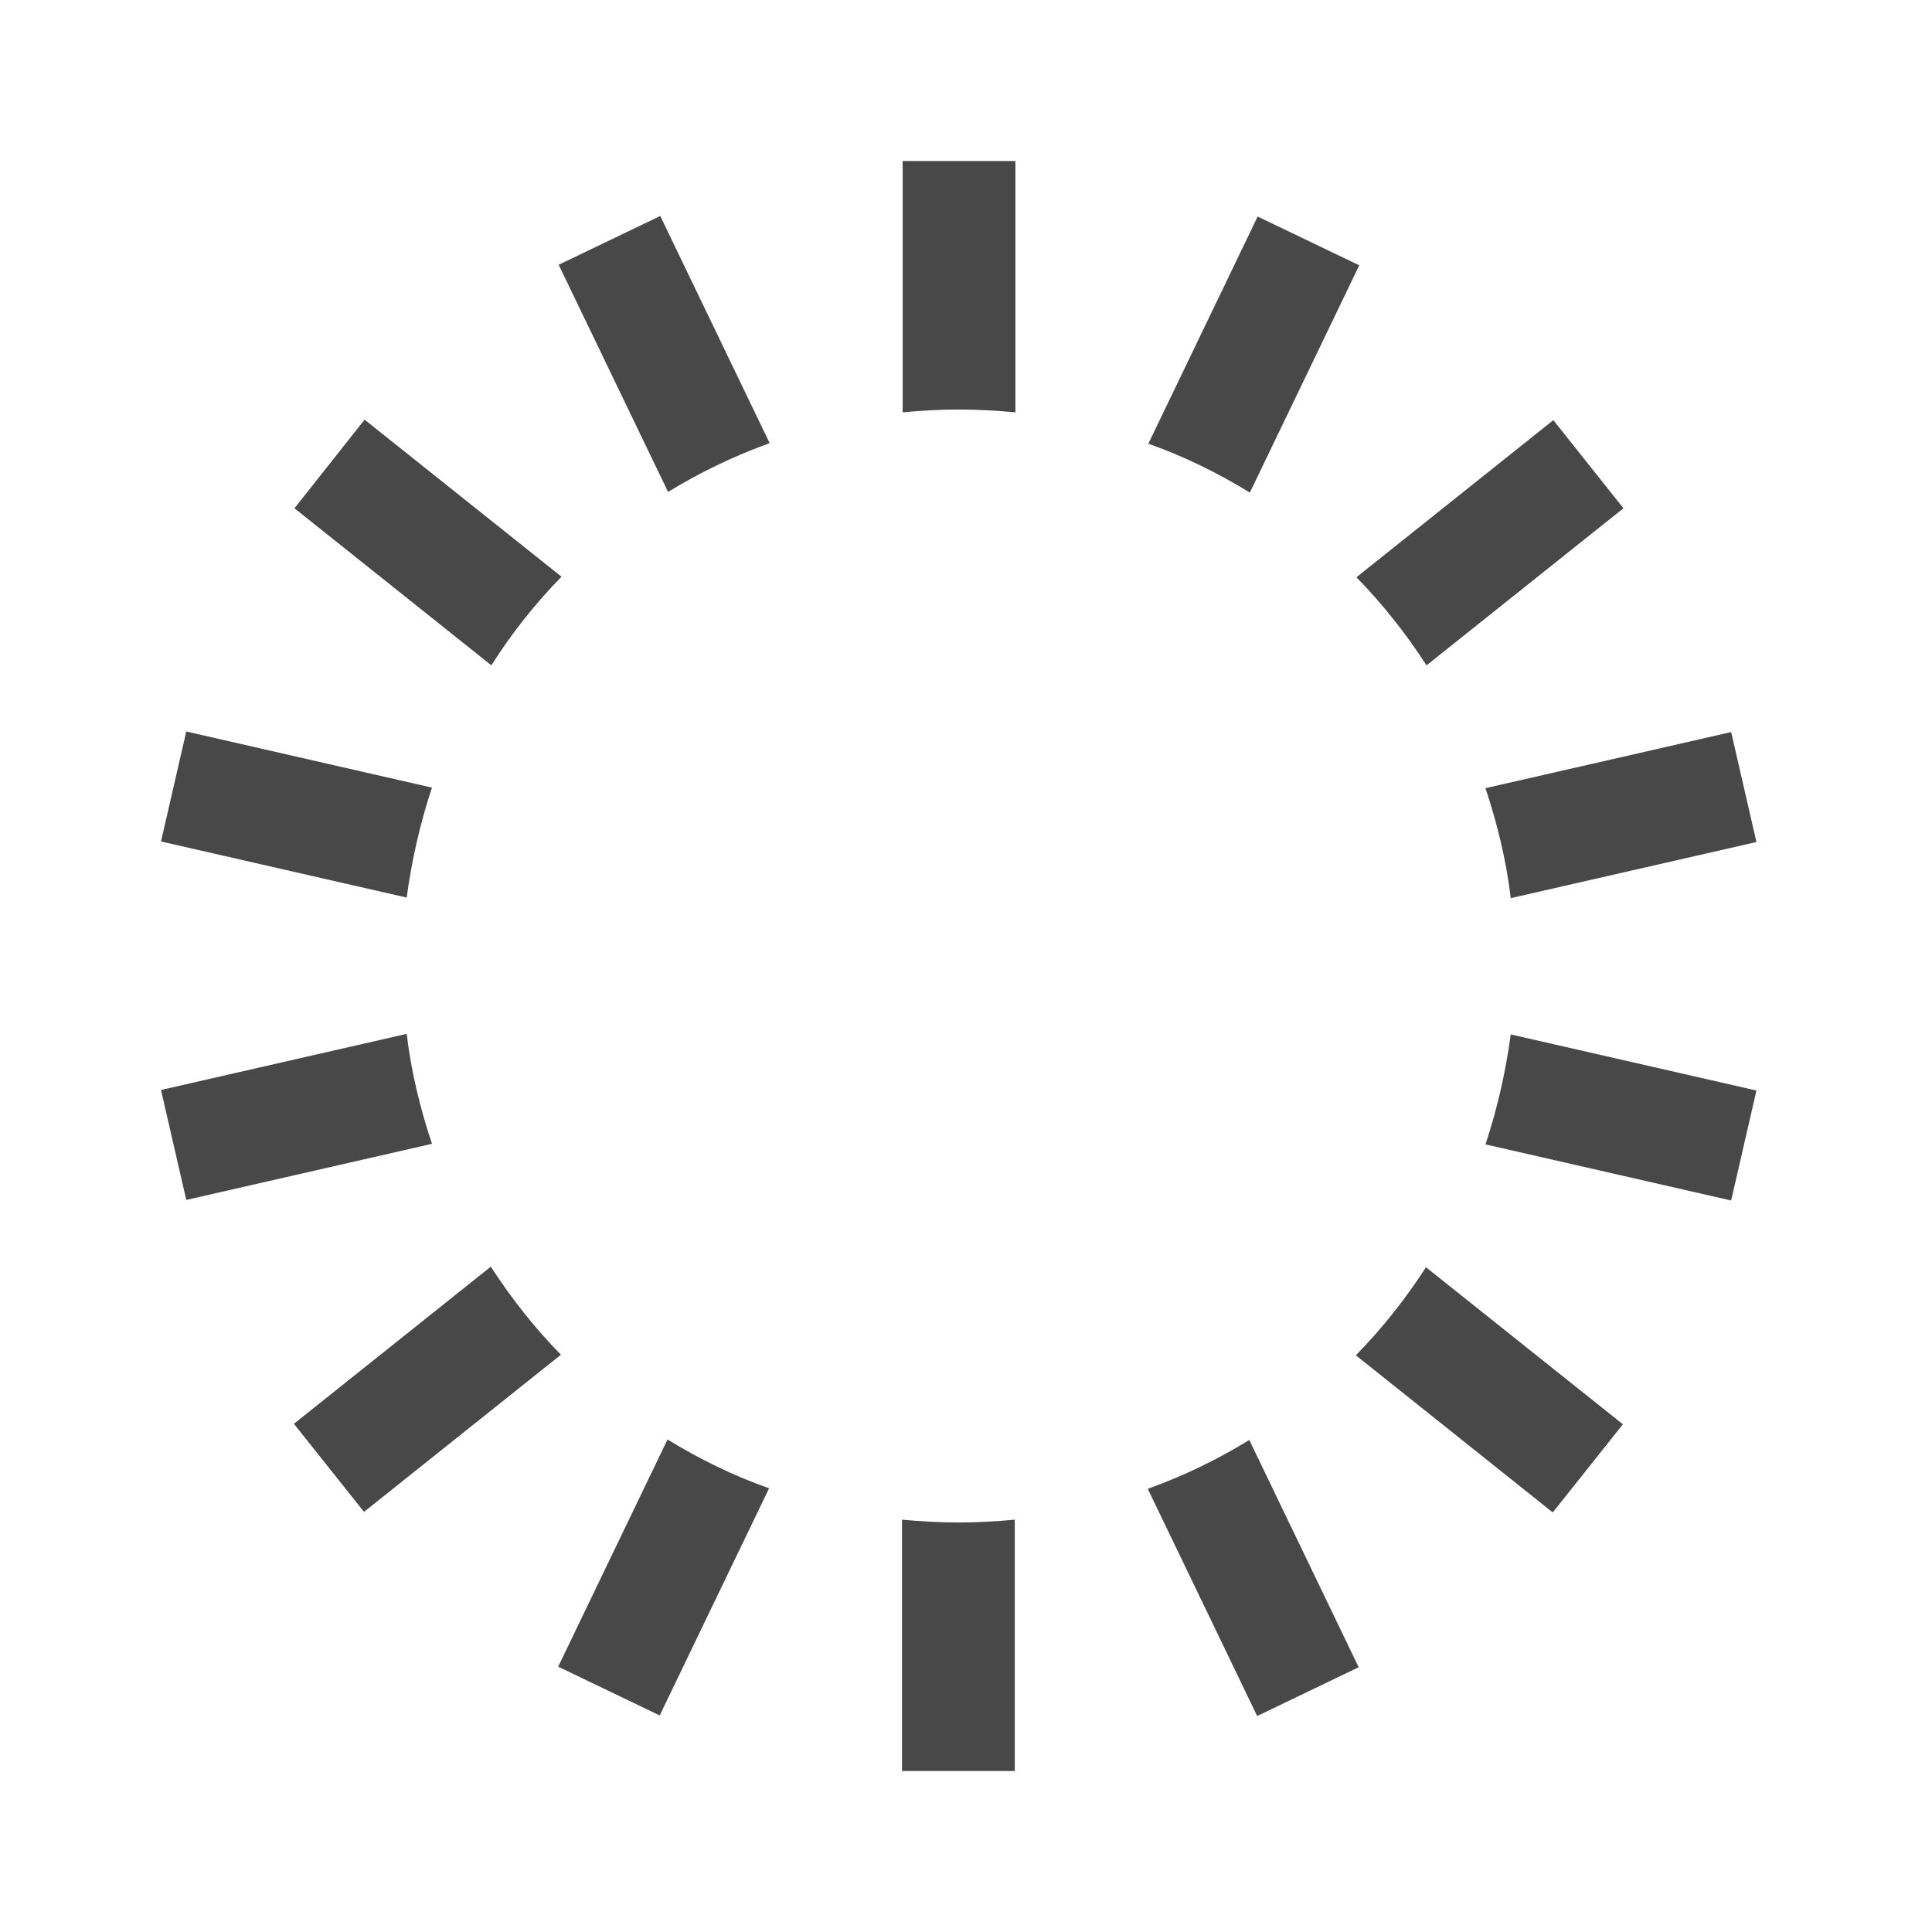 <svg width="24" height="24" viewBox="0 0 24 24" fill="none" xmlns="http://www.w3.org/2000/svg">
<path d="M14.258 18.495L15.617 21.317L16.878 20.711L15.519 17.888C15.122 18.132 14.704 18.334 14.258 18.495Z" fill="#494849"/>
<path d="M11.909 18.913C11.672 18.913 11.442 18.899 11.205 18.878V22H12.606V18.878C12.376 18.899 12.146 18.913 11.909 18.913Z" fill="#494849"/>
<path d="M16.843 16.836L19.289 18.788L20.16 17.693L17.714 15.742C17.463 16.132 17.17 16.502 16.843 16.836Z" fill="#494849"/>
<path d="M18.453 14.216L21.505 14.913L21.819 13.547L18.767 12.85C18.704 13.317 18.599 13.777 18.453 14.216Z" fill="#494849"/>
<path d="M8.292 17.882L6.934 20.704L8.195 21.31L9.554 18.488C9.115 18.335 8.69 18.125 8.292 17.882Z" fill="#494849"/>
<path d="M5.052 12.843L2 13.54L2.314 14.906L5.366 14.209C5.22 13.77 5.108 13.317 5.052 12.843Z" fill="#494849"/>
<path d="M6.097 15.735L3.651 17.687L4.522 18.781L6.968 16.829C6.641 16.495 6.355 16.133 6.097 15.735Z" fill="#494849"/>
<path d="M6.975 7.164L4.529 5.213L3.658 6.314L6.104 8.265C6.355 7.868 6.648 7.498 6.975 7.164Z" fill="#494849"/>
<path d="M9.561 5.505L8.202 2.683L6.94 3.289L8.299 6.111C8.697 5.868 9.115 5.665 9.561 5.505Z" fill="#494849"/>
<path d="M11.91 5.087C12.147 5.087 12.377 5.101 12.614 5.122V2H11.213V5.122C11.443 5.101 11.673 5.087 11.91 5.087Z" fill="#494849"/>
<path d="M5.366 9.784L2.314 9.087L2 10.453L5.052 11.15C5.115 10.683 5.22 10.223 5.366 9.784Z" fill="#494849"/>
<path d="M17.721 8.265L20.167 6.314L19.296 5.219L16.85 7.171C17.177 7.505 17.463 7.868 17.721 8.265Z" fill="#494849"/>
<path d="M15.526 6.119L16.885 3.296L15.623 2.69L14.265 5.512C14.704 5.666 15.129 5.875 15.526 6.119Z" fill="#494849"/>
<path d="M18.767 11.157L21.819 10.46L21.505 9.094L18.453 9.791C18.599 10.23 18.711 10.683 18.767 11.157Z" fill="#494849"/>
</svg>
